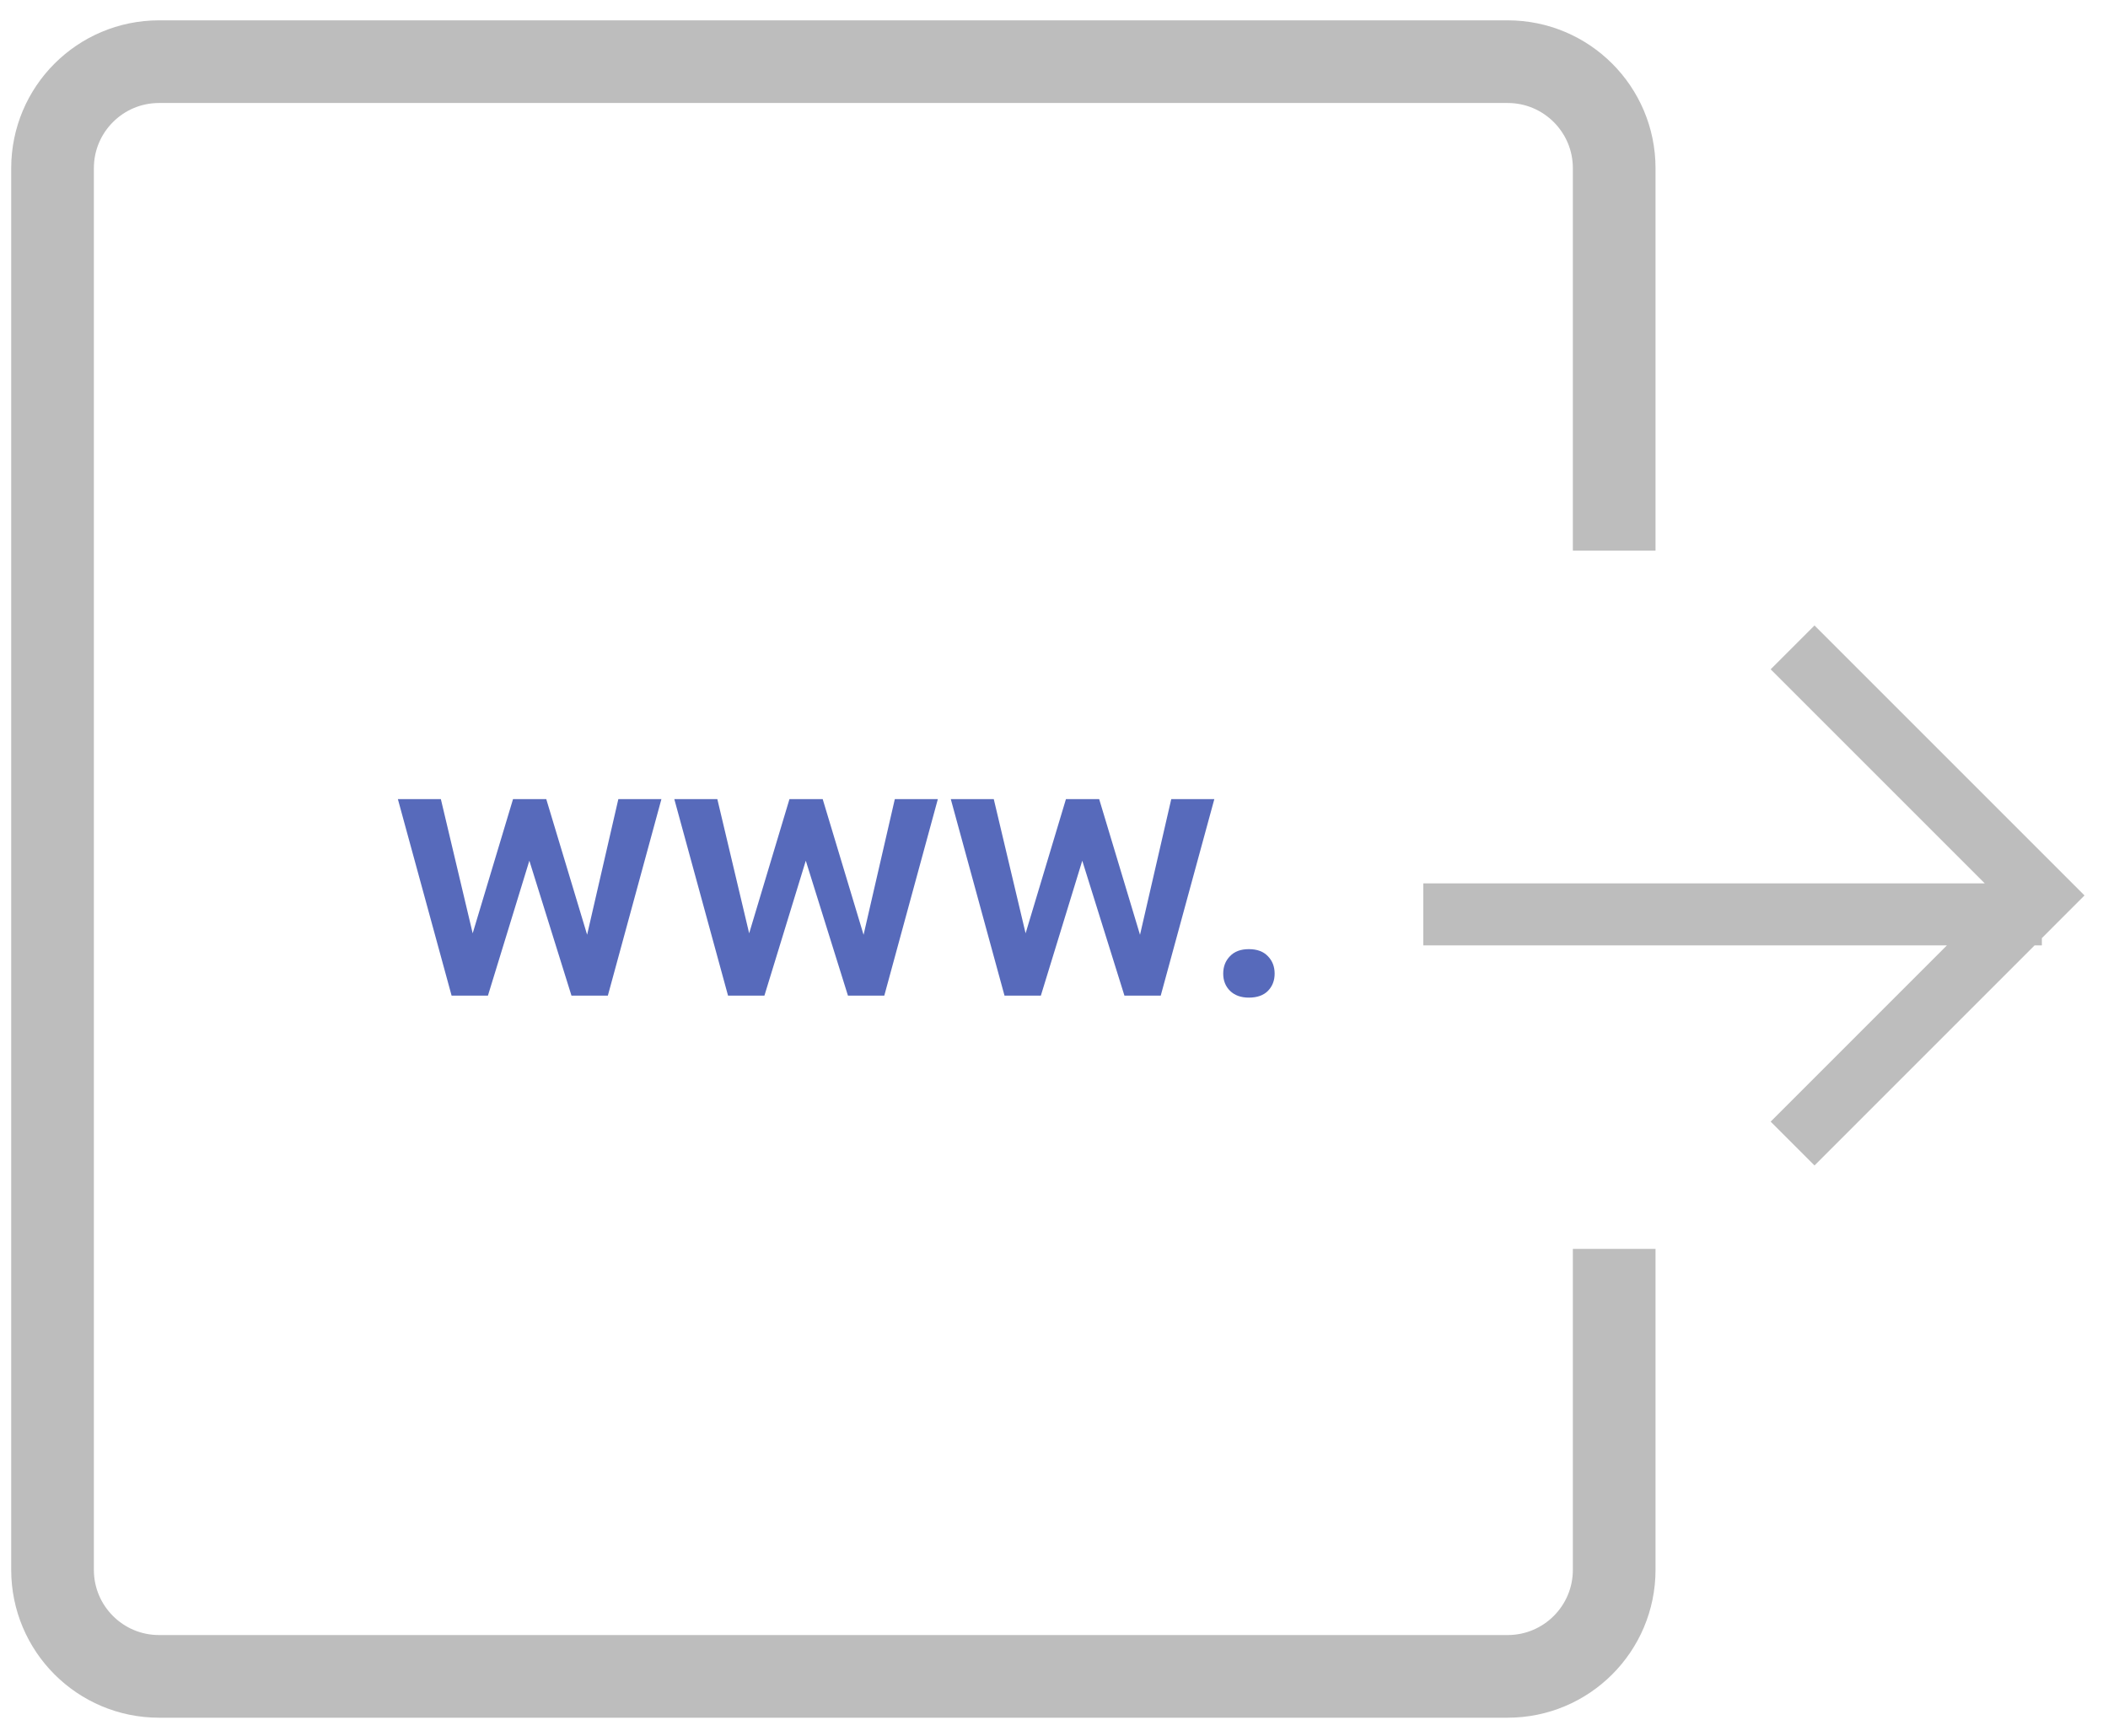 <svg xmlns="http://www.w3.org/2000/svg" width="51" height="42" fill="none" viewBox="0 0 51 42">
    <path fill="#576ABB" d="M14.204 22.618l.756-3.283h1.042l-1.296 4.755h-.88l-1.019-3.265-1.002 3.265h-.879l-1.3-4.755h1.04l.77 3.247.976-3.247h.804l.989 3.283zm6.689 0l.756-3.283h1.041l-1.296 4.755h-.879l-1.02-3.265-1.001 3.265h-.88l-1.3-4.755h1.041l.77 3.247.975-3.247h.804l.989 3.283zm6.688 0l.756-3.283h1.042l-1.297 4.755h-.878l-1.02-3.265-1.002 3.265h-.879l-1.3-4.755h1.04l.77 3.247.976-3.247h.804l.988 3.283zm2.633.347c.199 0 .353.057.461.171.109.112.163.252.163.422 0 .167-.054.306-.163.418-.108.108-.262.162-.461.162-.19 0-.341-.054-.453-.162-.111-.109-.167-.248-.167-.418 0-.17.054-.31.163-.422.108-.114.26-.171.457-.171z"/>
    <path stroke="#BDBDBD" stroke-width="2" d="M39.053 30.218v7.765c0 1.424-1.154 2.578-2.577 2.578H3.848c-1.424 0-2.577-1.154-2.577-2.578V4.07c0-1.424 1.153-2.578 2.577-2.578h32.628c1.423 0 2.577 1.154 2.577 2.578v9.253"/>
    <path stroke="#BDBDBD" stroke-width="1.5" d="M34.435 22.124L49.4 22.124M43.369 15.664l6.002 6.002-6.002 6.003"/>
</svg>
